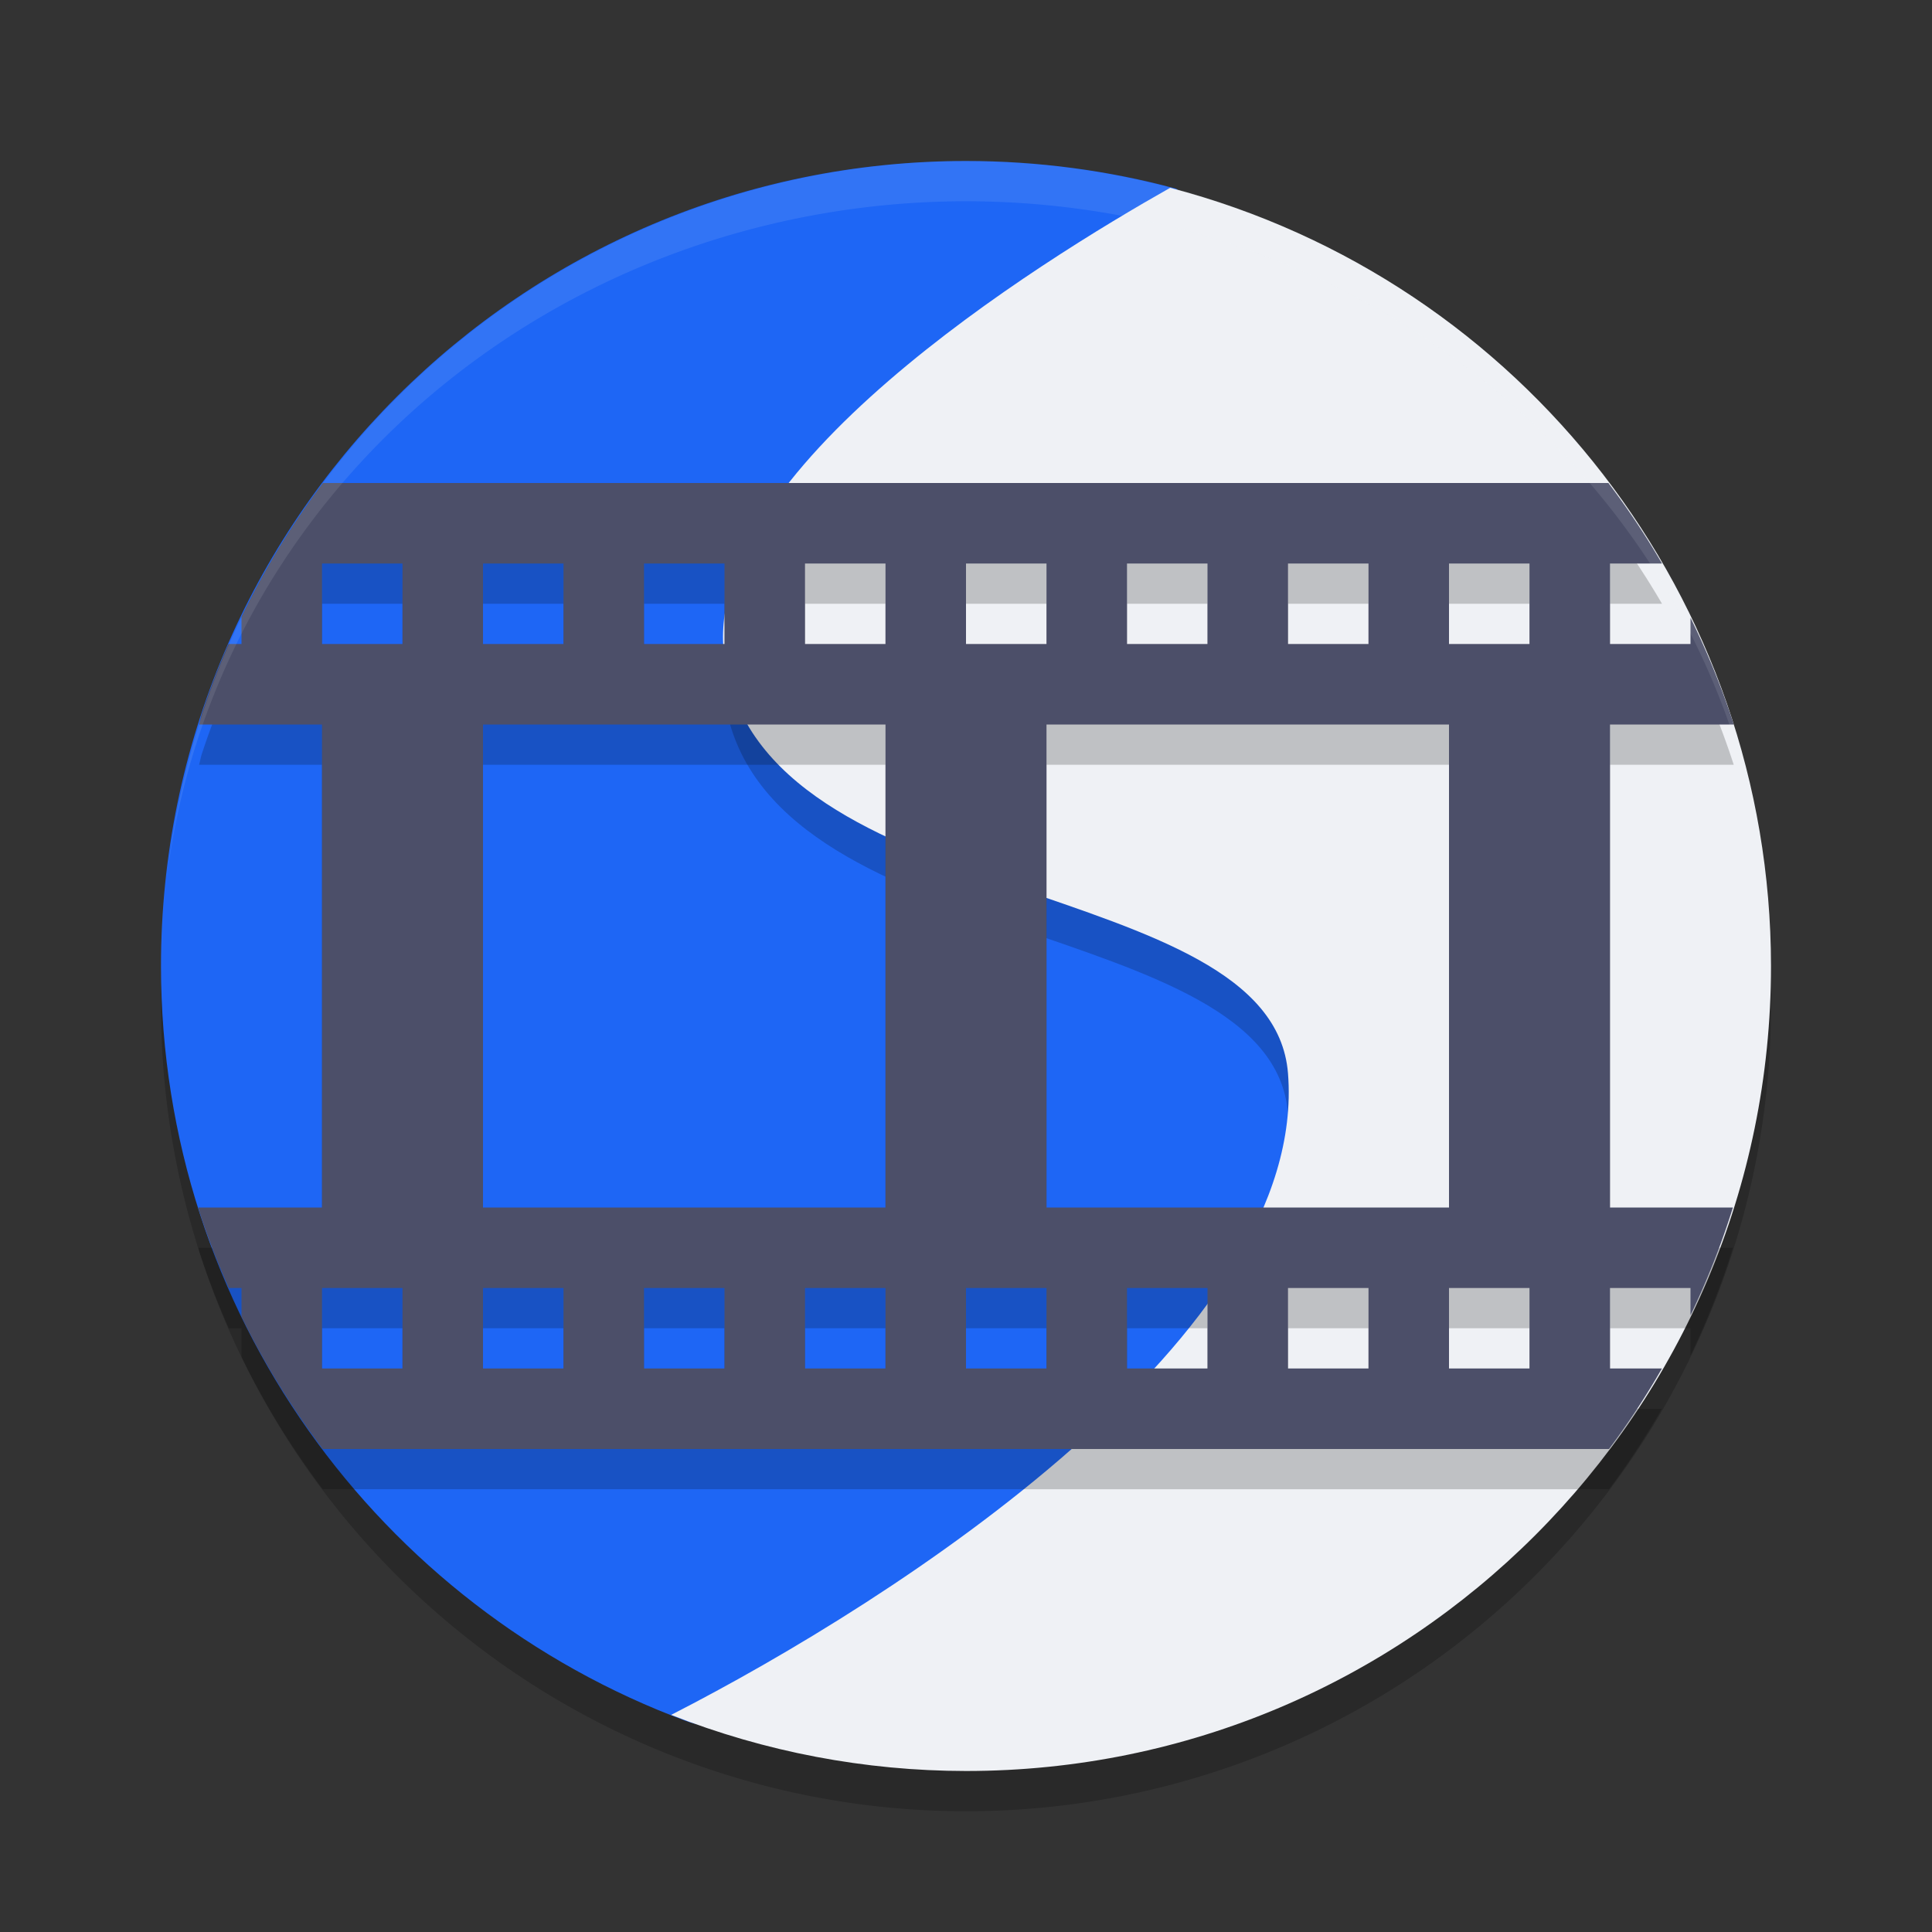 <svg xmlns="http://www.w3.org/2000/svg" width="24" height="24" version="1.1">
 <rect width="100%" height="100%" fill="#333333" stroke="none"/>
 <path style="opacity:0.2" d="m 12,2.5 a 10,10 0 0 0 -10,10 10,10 0 0 0 10,10 10,10 0 0 0 10,-10 10,10 0 0 0 -10,-10 z"/>
 <path style="fill:#1e66f5" d="M 12,2 C 6.477,2 2,6.477 2,12 c 0,4.299 2.713,7.965 6.52,9.378 1.084,0.402 2.094,-1.184 3.318,-1.184 5.523,0 9.245,-2.617 9.245,-8.14 0,-4.454 -2.158,-7.231 -6.182,-8.525 C 14.75,3.48 14.759,2.384 14.605,2.343 13.775,2.119 12.901,2 12,2 Z"/>
 <path style="opacity:0.2" d="M 14.536,2.833 C 12.921,3.746 8.666,6.368 9,8.678 c 0.462,3.196 6.803,2.655 7,5.156 0.24,3.047 -4.171,6.114 -7.091,7.664 C 9.907,21.827 10.95,21.996 12,22 c 5.406,-0.004 9.831,-4.303 9.989,-9.707 C 21.895,7.829 18.854,3.969 14.536,2.833 Z"/>
 <path style="fill:#eff1f5" d="M 14.536,2.333 C 12.921,3.246 8.666,5.868 9,8.178 c 0.462,3.196 6.803,2.655 7,5.156 0.256,3.247 -4.866,6.538 -7.663,7.969 C 9.503,21.763 10.746,21.999 12,22 17.523,22 22,17.523 22,12 21.997,7.456 18.931,3.485 14.536,2.333 Z"/>
 <path style="opacity:0.2" d="M 4.012,6.5 C 3.623,7.017 3.284,7.574 3,8.162 L 3,8.5 2.838,8.5 C 2.713,8.785 2.602,9.077 2.504,9.375 2.494,9.409 2.482,9.471 2.473,9.5 L 4,9.5 l 0,6 -1.537,0 c 0.004,0.012 0.01,0.038 0.014,0.051 0.104,0.325 0.23,0.64 0.365,0.949 L 3,16.5 3,16.855 C 3.283,17.438 3.624,17.987 4.01,18.5 L 6,18.5 l 5,0 2,0 5,0 1.988,0 a 10,10 0 0 0 0.656,-1 L 20,17.5 l 0,-1 1,0 0,0.338 A 10,10 0 0 0 21.527,15.5 L 20,15.5 l 0,-6 1.537,0 A 10,10 0 0 0 21,8.174 L 21,8.5 l -1,0 0,-1 0.646,0 a 10,10 0 0 0 -0.666,-1 L 4.012,6.5 Z M 4,7.5 l 1,0 0,1 -1,0 0,-1 z m 2,0 1,0 0,1 -1,0 0,-1 z m 2,0 1,0 0,1 -1,0 0,-1 z m 2,0 1,0 0,1 -1,0 0,-1 z m 2,0 1,0 0,1 -1,0 0,-1 z m 2,0 1,0 0,1 -1,0 0,-1 z m 2,0 1,0 0,1 -1,0 0,-1 z m 2,0 1,0 0,1 -1,0 0,-1 z m -12,2 5,0 0,6 -5,0 0,-6 z m 7,0 5,0 0,6 -5,0 0,-6 z m -9,7 1,0 0,1 -1,0 0,-1 z m 2,0 1,0 0,1 -1,0 0,-1 z m 2,0 1,0 0,1 -1,0 0,-1 z m 2,0 1,0 0,1 -1,0 0,-1 z m 2,0 1,0 0,1 -1,0 0,-1 z m 2,0 1,0 0,1 -1,0 0,-1 z m 2,0 1,0 0,1 -1,0 0,-1 z m 2,0 1,0 0,1 -1,0 0,-1 z"/>
 <path style="fill:#4c4f69" d="M 4.012 6 C 3.623 6.517 3.284 7.074 3 7.662 L 3 8 L 2.838 8 C 2.713 8.285 2.602 8.577 2.504 8.875 C 2.494 8.909 2.482 8.971 2.473 9 L 4 9 L 4 15 L 2.463 15 C 2.467 15.012 2.473 15.038 2.477 15.051 C 2.581 15.376 2.706 15.691 2.842 16 L 3 16 L 3 16.355 C 3.283 16.938 3.624 17.487 4.01 18 L 6 18 L 11 18 L 13 18 L 18 18 L 19.988 18 A 10 10 0 0 0 20.645 17 L 20 17 L 20 16 L 21 16 L 21 16.338 A 10 10 0 0 0 21.527 15 L 20 15 L 20 9 L 21.537 9 A 10 10 0 0 0 21 7.674 L 21 8 L 20 8 L 20 7 L 20.646 7 A 10 10 0 0 0 19.98 6 L 4.012 6 z M 4 7 L 5 7 L 5 8 L 4 8 L 4 7 z M 6 7 L 7 7 L 7 8 L 6 8 L 6 7 z M 8 7 L 9 7 L 9 8 L 8 8 L 8 7 z M 10 7 L 11 7 L 11 8 L 10 8 L 10 7 z M 12 7 L 13 7 L 13 8 L 12 8 L 12 7 z M 14 7 L 15 7 L 15 8 L 14 8 L 14 7 z M 16 7 L 17 7 L 17 8 L 16 8 L 16 7 z M 18 7 L 19 7 L 19 8 L 18 8 L 18 7 z M 6 9 L 11 9 L 11 15 L 6 15 L 6 9 z M 13 9 L 18 9 L 18 15 L 13 15 L 13 9 z M 4 16 L 5 16 L 5 17 L 4 17 L 4 16 z M 6 16 L 7 16 L 7 17 L 6 17 L 6 16 z M 8 16 L 9 16 L 9 17 L 8 17 L 8 16 z M 10 16 L 11 16 L 11 17 L 10 17 L 10 16 z M 12 16 L 13 16 L 13 17 L 12 17 L 12 16 z M 14 16 L 15 16 L 15 17 L 14 17 L 14 16 z M 16 16 L 17 16 L 17 17 L 16 17 L 16 16 z M 18 16 L 19 16 L 19 17 L 18 17 L 18 16 z"/>
 <path style="opacity:0.1;fill:#eff1f5" d="M 12,2 A 10,10 0 0 0 2.071,10.926 10,9.5 0 0 1 12,2.5 10,9.5 0 0 1 21.961,11.223 10,10 0 0 0 12,2 Z m 9.961,9.223 A 10,10 0 0 1 22,12 10,9.5 0 0 0 21.961,11.223 Z M 2.071,10.926 A 10,9.5 0 0 0 2.046,11.122 10,10 0 0 1 2.071,10.926 Z M 2.046,11.122 A 10,10 0 0 0 2,12 10,9.5 0 0 1 2.046,11.122 Z"/>
</svg>
